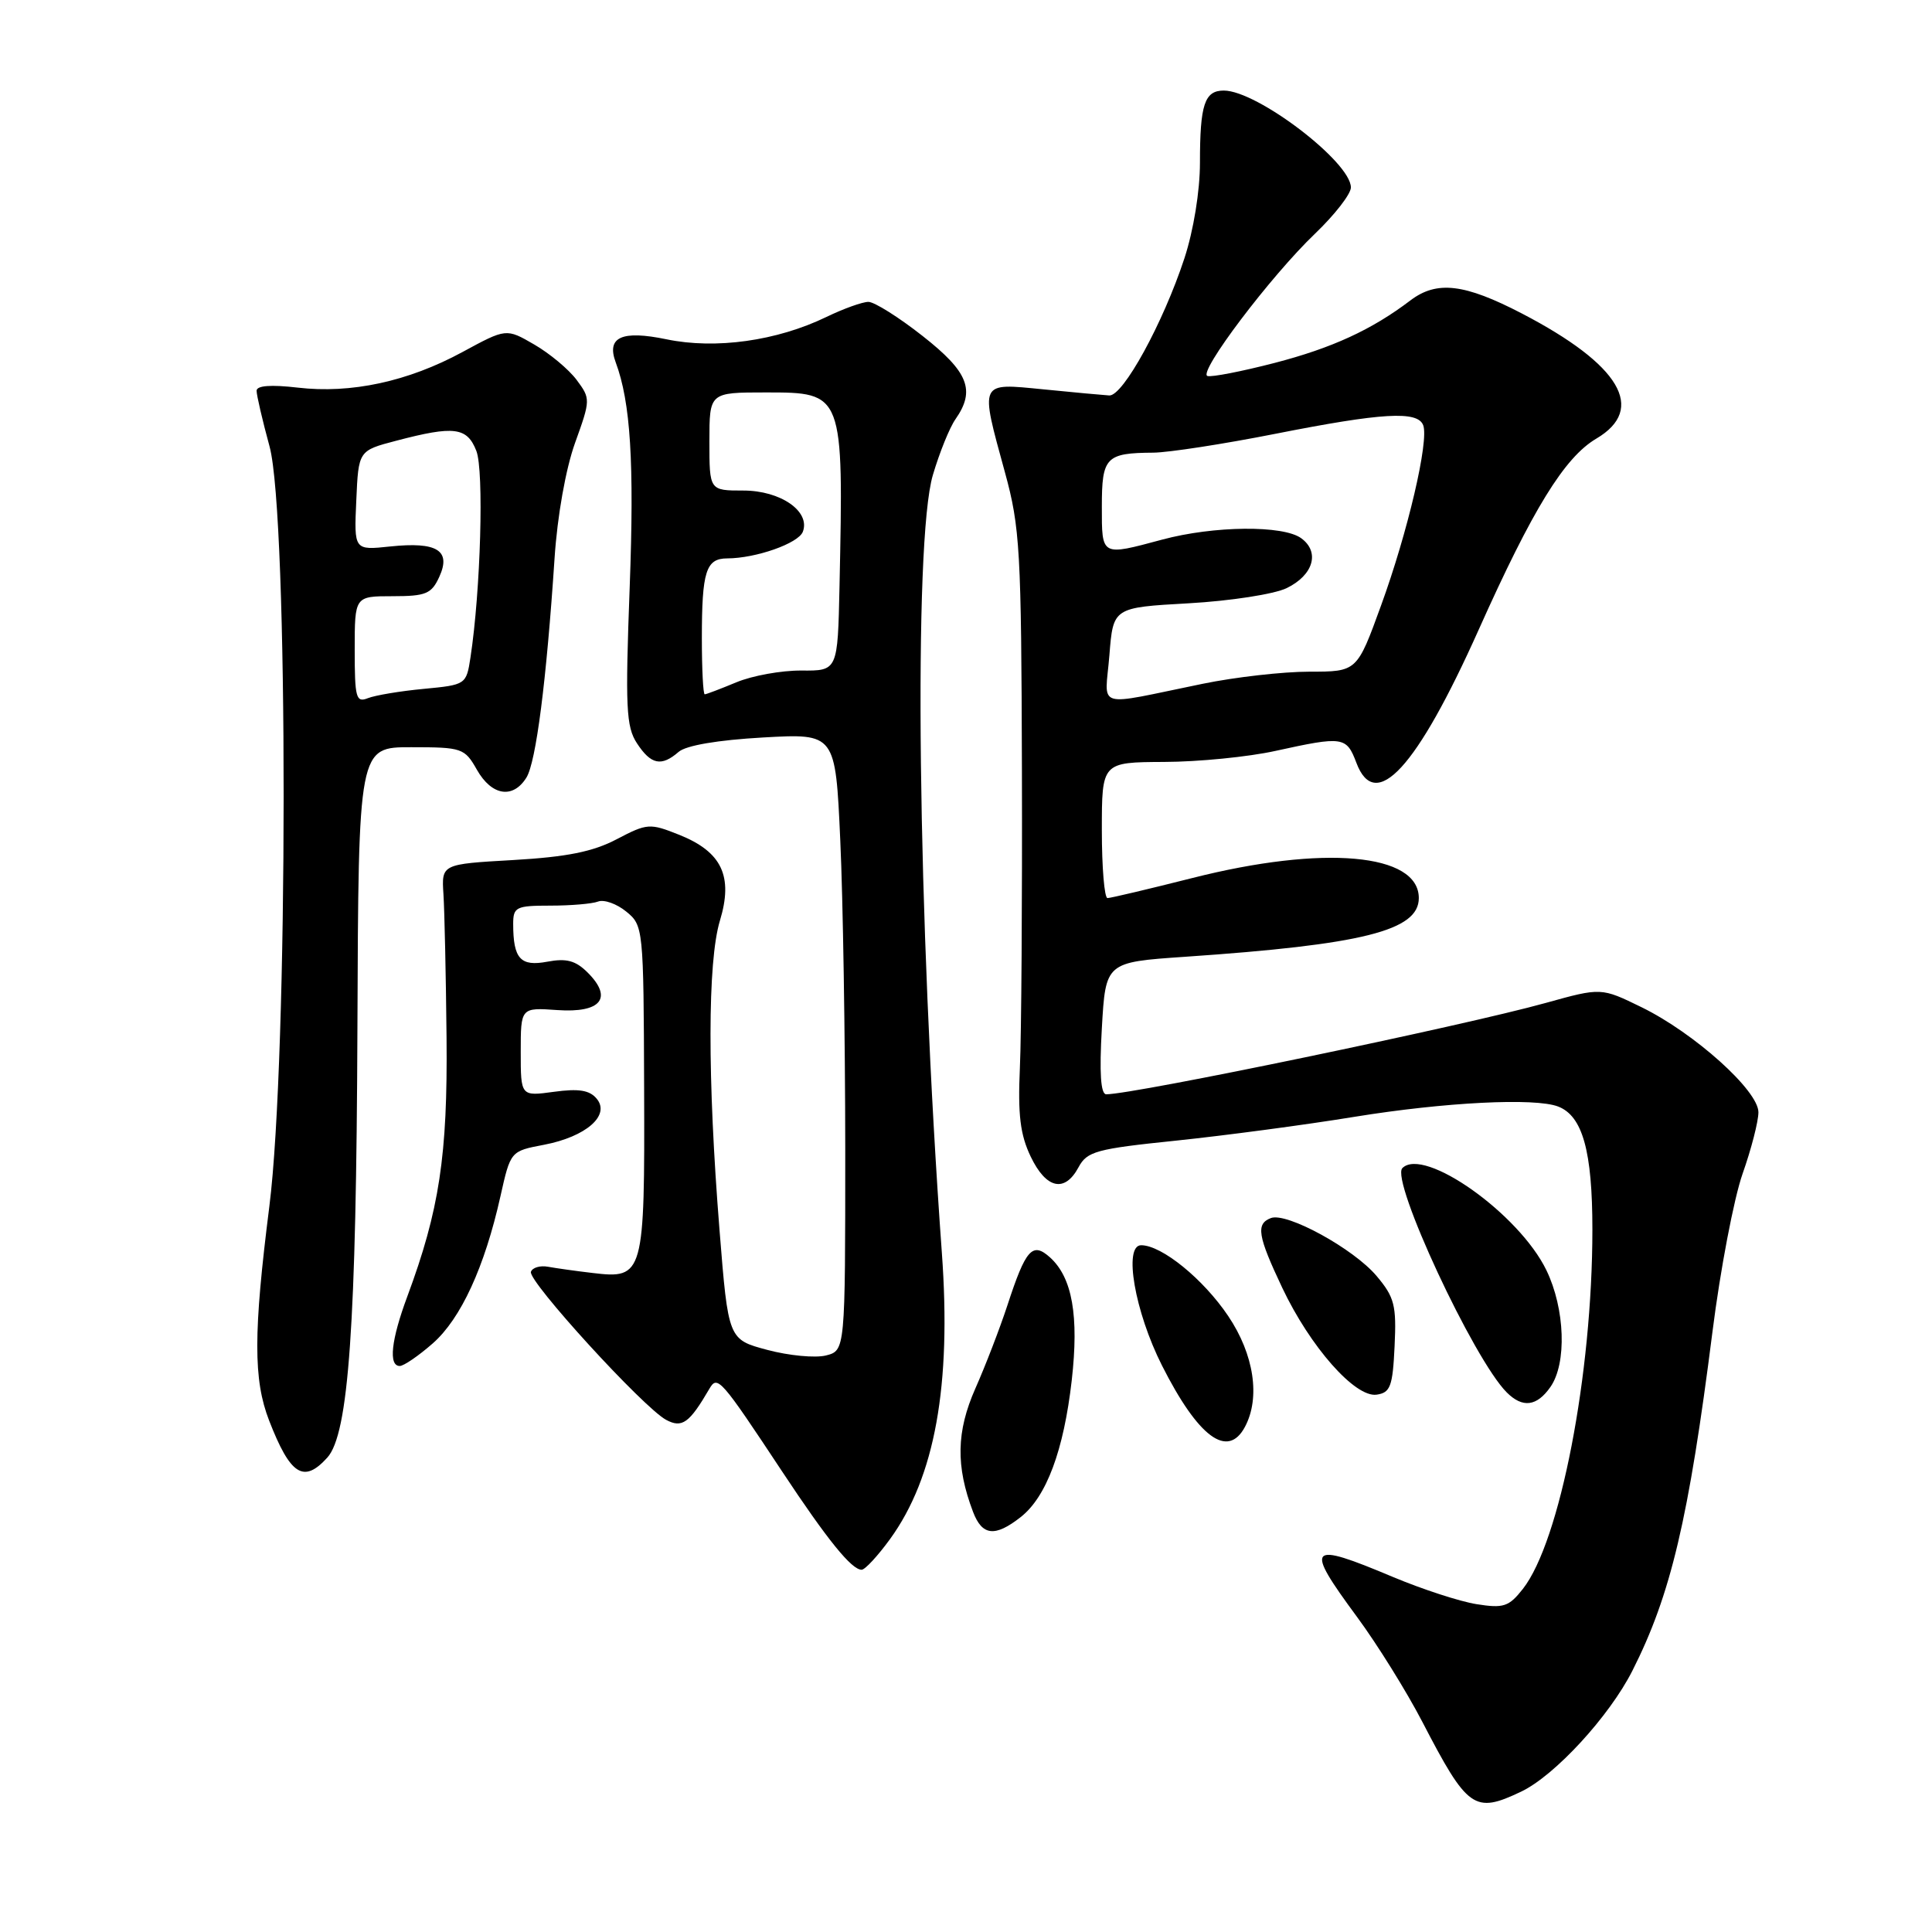 <?xml version="1.0" encoding="UTF-8" standalone="no"?>
<!DOCTYPE svg PUBLIC "-//W3C//DTD SVG 1.1//EN" "http://www.w3.org/Graphics/SVG/1.1/DTD/svg11.dtd" >
<svg xmlns="http://www.w3.org/2000/svg" xmlns:xlink="http://www.w3.org/1999/xlink" version="1.1" viewBox="0 0 256 256">
 <g >
 <path fill="currentColor"
d=" M 201.54 237.41 C 206.00 235.30 213.24 227.43 216.30 221.38 C 221.39 211.33 223.76 201.30 226.91 176.47 C 227.95 168.23 229.75 158.81 230.90 155.53 C 232.06 152.25 233.00 148.58 233.00 147.38 C 233.00 144.51 224.53 136.90 217.53 133.47 C 212.17 130.85 212.17 130.85 204.83 132.89 C 193.92 135.93 150.34 144.99 146.58 145.00 C 145.85 145.00 145.66 142.16 146.00 136.25 C 146.50 127.50 146.50 127.50 157.00 126.78 C 180.59 125.17 188.00 123.31 188.00 119.00 C 188.00 113.06 175.37 111.94 158.00 116.34 C 152.22 117.80 147.16 119.00 146.75 119.00 C 146.34 119.00 146.00 114.95 146.00 110.00 C 146.00 101.00 146.00 101.00 154.25 100.96 C 158.79 100.95 165.43 100.29 169.00 99.50 C 177.97 97.53 178.41 97.59 179.73 101.08 C 182.24 107.75 187.72 101.79 195.93 83.45 C 203.09 67.45 207.30 60.61 211.52 58.12 C 218.18 54.19 214.70 48.33 201.68 41.55 C 194.04 37.58 190.39 37.15 186.88 39.81 C 181.76 43.70 176.51 46.11 168.89 48.09 C 164.52 49.22 160.52 50.00 159.99 49.82 C 158.70 49.38 168.38 36.57 174.25 30.96 C 176.86 28.46 179.00 25.71 179.00 24.84 C 179.00 21.47 166.58 12.00 162.16 12.00 C 159.61 12.00 159.00 13.84 159.00 21.56 C 159.00 25.33 158.15 30.54 156.94 34.23 C 154.12 42.81 148.80 52.52 146.98 52.40 C 146.17 52.35 142.24 51.99 138.25 51.59 C 129.68 50.75 129.83 50.42 133.16 62.59 C 135.16 69.88 135.33 72.97 135.41 102.00 C 135.46 119.33 135.34 137.10 135.14 141.50 C 134.86 147.69 135.18 150.35 136.57 153.25 C 138.62 157.53 141.08 158.08 142.91 154.67 C 144.04 152.56 145.25 152.23 155.83 151.14 C 162.25 150.47 172.90 149.06 179.50 147.98 C 191.46 146.04 203.38 145.44 206.46 146.62 C 209.70 147.87 211.00 152.52 211.00 162.92 C 211.00 182.12 206.71 204.28 201.78 210.55 C 199.93 212.90 199.22 213.13 195.65 212.56 C 193.43 212.21 188.45 210.58 184.58 208.96 C 173.27 204.20 172.79 204.73 179.82 214.26 C 182.47 217.85 186.36 224.10 188.46 228.14 C 194.46 239.71 195.36 240.35 201.54 237.41 Z  M 117.94 203.93 C 123.89 195.72 126.08 183.59 124.80 165.99 C 121.59 121.64 121.01 71.71 123.61 62.94 C 124.49 59.96 125.84 56.63 126.61 55.54 C 129.28 51.72 128.32 49.28 122.25 44.52 C 119.09 42.03 115.85 40.00 115.07 40.00 C 114.28 40.00 111.77 40.90 109.50 42.00 C 102.93 45.18 94.82 46.31 88.32 44.96 C 82.39 43.73 80.34 44.66 81.58 48.00 C 83.56 53.31 84.05 61.28 83.44 77.74 C 82.84 93.73 82.96 96.29 84.40 98.49 C 86.26 101.33 87.64 101.61 89.92 99.63 C 90.91 98.77 95.11 98.06 101.10 97.72 C 110.70 97.18 110.70 97.18 111.34 111.34 C 111.70 119.13 111.99 137.53 112.00 152.23 C 112.00 178.96 112.00 178.96 109.43 179.61 C 108.02 179.96 104.53 179.63 101.68 178.87 C 96.50 177.49 96.50 177.49 95.34 162.99 C 93.73 142.88 93.75 127.44 95.39 122.00 C 97.18 116.10 95.65 112.88 90.01 110.62 C 86.10 109.06 85.77 109.08 81.72 111.20 C 78.57 112.86 75.10 113.55 68.00 113.96 C 58.50 114.50 58.50 114.50 58.76 118.50 C 58.90 120.70 59.09 129.25 59.17 137.50 C 59.32 153.12 58.22 160.34 53.97 171.79 C 51.83 177.54 51.45 181.00 52.97 181.00 C 53.50 181.00 55.47 179.65 57.35 178.00 C 61.07 174.73 64.22 167.88 66.31 158.52 C 67.65 152.53 67.65 152.53 72.08 151.69 C 77.66 150.62 80.90 147.79 79.07 145.59 C 78.13 144.45 76.69 144.22 73.40 144.67 C 69.00 145.27 69.00 145.27 69.00 139.39 C 69.00 133.50 69.00 133.50 73.86 133.84 C 79.63 134.24 81.25 132.25 77.88 128.88 C 76.28 127.28 75.06 126.95 72.52 127.43 C 68.96 128.10 68.00 127.04 68.00 122.42 C 68.00 120.19 68.38 120.00 72.92 120.00 C 75.62 120.00 78.47 119.76 79.25 119.46 C 80.03 119.16 81.71 119.75 82.97 120.78 C 85.24 122.62 85.28 122.95 85.35 144.21 C 85.44 168.94 85.29 169.49 78.56 168.68 C 76.33 168.42 73.65 168.04 72.61 167.85 C 71.57 167.66 70.55 167.96 70.35 168.52 C 69.92 169.73 85.26 186.53 88.27 188.14 C 90.38 189.27 91.35 188.57 94.01 184.00 C 95.07 182.19 95.50 182.68 103.65 195.00 C 109.64 204.05 112.84 208.00 114.17 208.00 C 114.62 208.00 116.31 206.17 117.94 203.93 Z  M 135.25 201.02 C 138.66 198.34 140.95 192.19 142.01 182.91 C 142.98 174.38 142.09 169.29 139.14 166.62 C 136.80 164.51 135.92 165.50 133.48 172.98 C 132.49 175.99 130.59 180.94 129.24 183.98 C 126.72 189.68 126.63 194.27 128.93 200.32 C 130.14 203.51 131.84 203.70 135.25 201.02 Z  M 43.37 193.14 C 46.20 190.01 47.21 175.66 47.36 136.25 C 47.50 99.00 47.50 99.00 54.50 99.01 C 61.23 99.01 61.57 99.13 63.20 102.01 C 65.16 105.45 67.97 105.89 69.75 103.04 C 71.03 100.99 72.41 90.19 73.48 74.00 C 73.85 68.37 74.96 62.13 76.20 58.68 C 78.26 52.96 78.26 52.83 76.40 50.33 C 75.35 48.93 72.83 46.83 70.79 45.65 C 67.08 43.50 67.08 43.50 61.29 46.64 C 54.07 50.56 46.51 52.19 39.44 51.36 C 35.88 50.95 34.00 51.09 34.00 51.78 C 34.00 52.36 34.77 55.69 35.72 59.17 C 38.22 68.38 38.20 140.09 35.69 159.85 C 33.57 176.59 33.56 182.83 35.66 188.23 C 38.47 195.47 40.24 196.60 43.37 193.14 Z  M 164.96 189.07 C 167.03 185.20 166.17 179.47 162.75 174.39 C 159.46 169.49 153.94 165.00 151.21 165.00 C 148.84 165.00 150.36 173.79 153.97 180.94 C 158.78 190.46 162.68 193.34 164.96 189.07 Z  M 205.44 183.78 C 207.63 180.65 207.38 173.42 204.91 168.32 C 201.30 160.85 188.69 151.91 185.82 154.78 C 184.22 156.38 195.27 180.13 199.65 184.50 C 201.75 186.60 203.63 186.37 205.44 183.78 Z  M 184.79 178.38 C 185.05 172.97 184.78 171.89 182.41 169.08 C 179.37 165.46 170.49 160.60 168.40 161.40 C 166.39 162.17 166.64 163.74 169.91 170.65 C 173.61 178.46 179.56 185.21 182.41 184.80 C 184.23 184.54 184.54 183.71 184.79 178.38 Z  M 147.00 86.83 C 147.50 80.50 147.50 80.50 157.50 79.94 C 163.02 79.63 168.84 78.73 170.49 77.93 C 174.03 76.21 174.93 73.15 172.42 71.32 C 170.03 69.57 160.84 69.66 154.00 71.50 C 145.87 73.68 146.00 73.76 146.00 67.11 C 146.00 60.57 146.53 60.02 152.83 59.98 C 154.85 59.96 162.12 58.84 169.00 57.48 C 183.17 54.68 187.83 54.41 188.58 56.34 C 189.37 58.40 186.54 70.51 182.99 80.25 C 179.81 89.00 179.81 89.00 173.49 89.00 C 170.02 89.00 163.65 89.72 159.34 90.61 C 144.80 93.58 146.42 94.08 147.00 86.83 Z  M 93.00 84.58 C 93.00 75.70 93.54 74.00 96.36 73.99 C 100.17 73.98 105.79 72.00 106.38 70.46 C 107.41 67.76 103.43 65.00 98.50 65.00 C 94.00 65.00 94.00 65.00 94.00 58.50 C 94.00 52.00 94.00 52.00 101.46 52.00 C 111.78 52.00 111.78 51.99 111.24 77.69 C 111.00 88.89 111.00 88.89 106.19 88.85 C 103.55 88.83 99.67 89.53 97.57 90.41 C 95.47 91.28 93.59 92.00 93.38 92.00 C 93.17 92.00 93.00 88.66 93.00 84.58 Z  M 47.00 86.11 C 47.00 79.00 47.00 79.00 52.02 79.00 C 56.44 79.00 57.18 78.69 58.21 76.43 C 59.81 72.93 57.91 71.76 51.71 72.41 C 46.91 72.92 46.91 72.92 47.21 66.32 C 47.50 59.71 47.50 59.71 52.50 58.40 C 60.18 56.38 61.89 56.60 63.12 59.75 C 64.14 62.37 63.69 78.26 62.34 87.12 C 61.79 90.71 61.73 90.75 56.14 91.28 C 53.04 91.57 49.71 92.13 48.75 92.51 C 47.18 93.14 47.00 92.48 47.00 86.11 Z "/>
</g>
</svg>